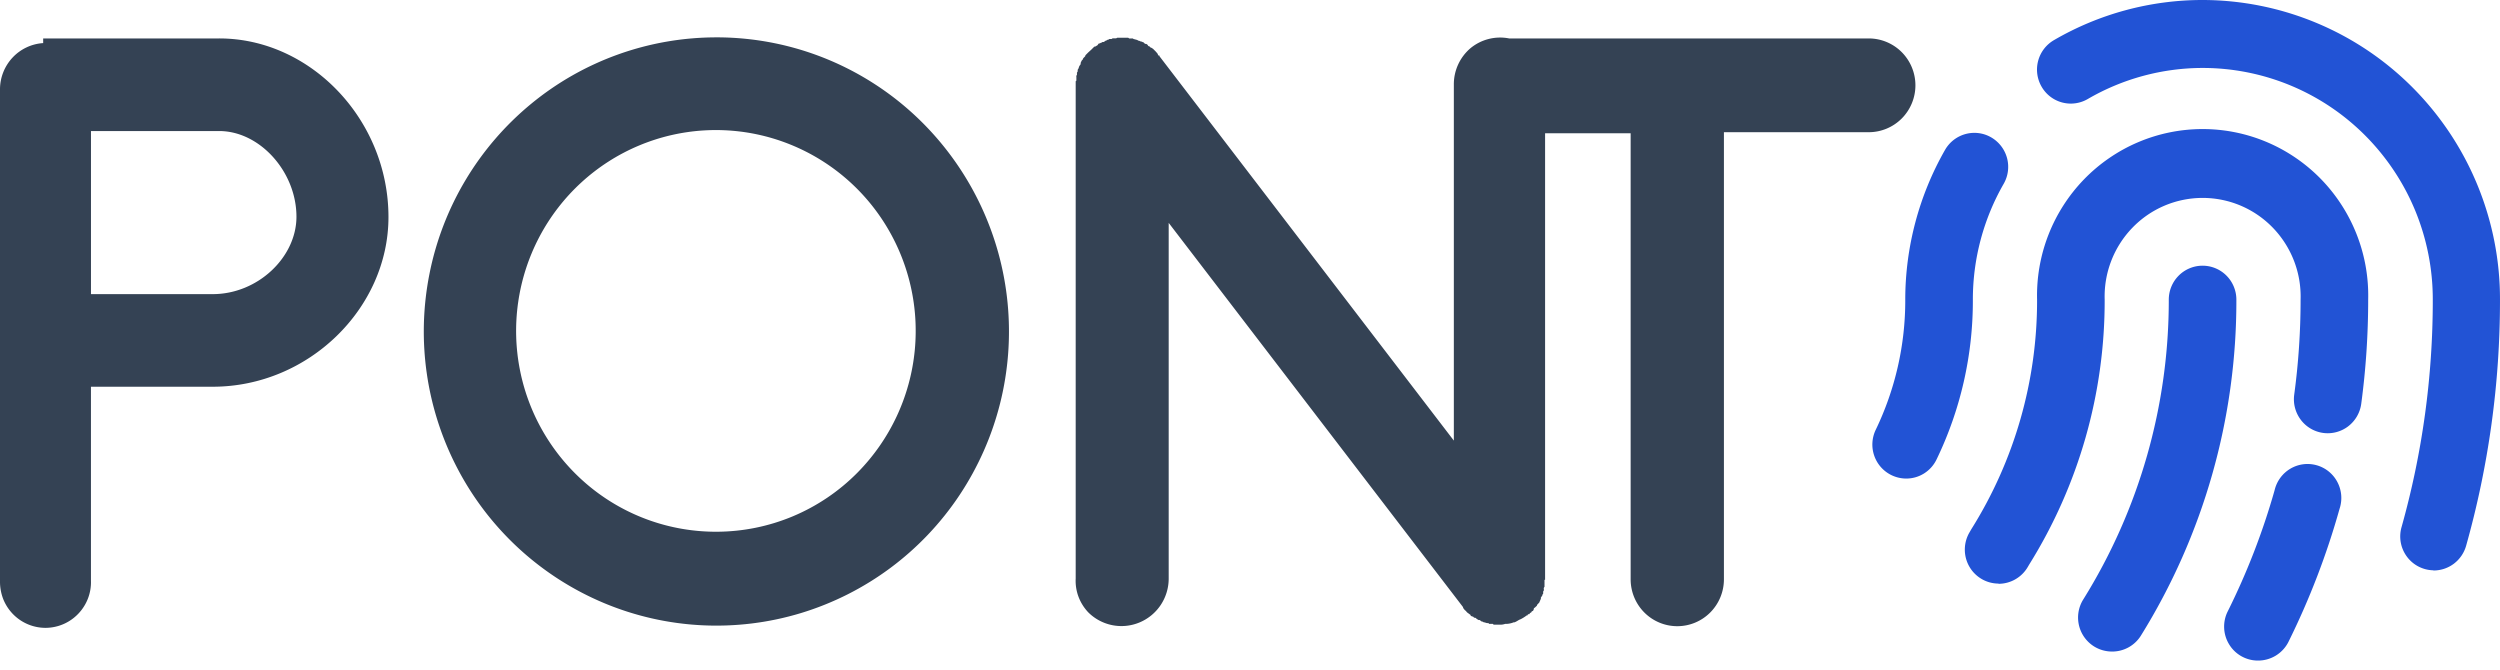 <svg xmlns="http://www.w3.org/2000/svg" fill="none" viewBox="0 0 220 59">
  <g clip-path="url(#97a)">
    <path fill="#344254" d="M19.29 3.382H3.799v.41a4.05 4.05 0 0 0-2.683 1.264A4.1 4.1 0 0 0 0 7.816v43.3c-.009.537.084 1.07.272 1.572a4.03 4.03 0 0 0 1.472 1.86 4 4 0 0 0 2.258.703 4 4 0 0 0 2.257-.705 4.04 4.04 0 0 0 1.473-1.858c.196-.5.289-1.035.272-1.572V34.032h10.716c8.412 0 15.465-6.885 15.465-14.932 0-8.56-6.849-15.718-14.896-15.718m-.57 22.5H8.006v-14.35H19.29c3.569 0 6.798 3.579 6.798 7.542 0 3.563-3.4 6.809-7.367 6.809M63.077 3.288a25.66 25.66 0 0 0-16.342 5.854 25.9 25.9 0 0 0-8.939 14.947 26 26 0 0 0 2.523 17.254 25.8 25.8 0 0 0 12.84 11.729 25.62 25.62 0 0 0 17.327.877 25.76 25.76 0 0 0 13.947-10.371A25.99 25.99 0 0 0 81.27 10.89a25.7 25.7 0 0 0-8.343-5.624 25.6 25.6 0 0 0-9.85-1.979m0 43.506a17.52 17.52 0 0 1-11.175-3.966 17.7 17.7 0 0 1-6.132-10.194 17.76 17.76 0 0 1 1.696-11.79c1.906-3.615 5-6.453 8.754-8.03a17.5 17.5 0 0 1 11.835-.621 17.6 17.6 0 0 1 9.538 7.07 17.745 17.745 0 0 1-2.135 22.329 17.5 17.5 0 0 1-5.676 3.839 17.5 17.5 0 0 1-6.705 1.363M164.715 3.383h-31.908a4.1 4.1 0 0 0-3.399.854 4.17 4.17 0 0 0-1.47 3.195v31.341L102.037 4.954c0-.068 0-.068-.068-.068s-.068-.137-.136-.205l-.119-.137-.135-.136-.136-.137c-.068 0-.068-.068-.136-.068s-.136-.137-.204-.137-.068-.068-.136-.137c-.068-.068-.136-.068-.204-.068l-.136-.137c-.068 0-.136-.068-.204-.068s-.136-.068-.204-.068a.3.3 0 0 1-.136-.069l-.255-.068a.2.2 0 0 1-.136-.068h-.204a.25.25 0 0 1-.11 0 .4.4 0 0 1-.094-.06h-.85a.3.3 0 0 0-.11 0 .2.2 0 0 0-.093.051h-.315a.4.4 0 0 0-.093.06h-.204a.4.4 0 0 1-.094.06h-.06c-.067.068-.067.068-.135.068l-.204.137a.3.3 0 0 0-.11 0l-.094.06c-.06 0-.128.068-.195.068-.069 0-.077.068-.136.136-.06.069-.136.069-.204.137h-.085l-.136.137-.136.136-.264.24-.204.205a.23.23 0 0 0-.068.136l-.136.137a.26.26 0 0 0-.068.137c-.068.068-.136.136-.136.196a.3.3 0 0 0-.05.103.23.23 0 0 0 0 .11l-.136.197c0 .069-.06.137-.06.205a.25.25 0 0 0-.076.137.24.24 0 0 1 0 .11.2.2 0 0 1-.06.095v.205a.2.2 0 0 0-.051.094.3.3 0 0 0 0 .11v.214c0 .069 0 .137-.06.137v43.77a4 4 0 0 0 .255 1.624c.193.501.482.96.85 1.35a4.134 4.134 0 0 0 4.513.89 4.16 4.16 0 0 0 1.859-1.53 4.2 4.2 0 0 0 .707-2.308V19.613l25.908 33.819v.068c.068.068.136.205.255.265.068.136.204.196.272.256s.136.068.136.137c0 .068.136.068.264.136 0 .069.068.069.136.069s.136.136.204.136a.3.3 0 0 0 .093.06.25.25 0 0 0 .111 0c.068.069.135.137.203.137a.25.25 0 0 1 .136.068c.136 0 .204.069.34.069s.068 0 .136.068h.332l.068.068h.476a1.3 1.3 0 0 0 .543-.068h.136c.21-.011.417-.057.612-.137h.068c.204-.068.34-.205.544-.273q.287-.147.544-.342h.068a.13.13 0 0 1 .042-.094.16.16 0 0 1 .094 0c.068-.068.068-.136.136-.136s.068-.137.136-.137.136-.128.136-.205.059-.069.127-.137.068-.068.145-.128a.16.16 0 0 1 .017-.077.15.15 0 0 1 .051-.06l.161-.179c0-.068.068-.128.068-.197a.3.3 0 0 0 .051-.093.3.3 0 0 0 0-.112l.136-.205a.16.16 0 0 1 .068-.137v-.204a.3.3 0 0 0 .059-.094.4.4 0 0 0 0-.111.3.3 0 0 1 0-.111.4.4 0 0 1 .06-.094v-.615h.051V11.728h7.529V50.98c0 1.094.432 2.144 1.202 2.917a4.09 4.09 0 0 0 5.804 0 4.14 4.14 0 0 0 1.202-2.917V11.634h12.746a4.1 4.1 0 0 0 2.903-1.208 4.14 4.14 0 0 0 0-5.835 4.1 4.1 0 0 0-2.903-1.208z"/>
    <path fill="#2253D5" d="M198.696 58.13a2.96 2.96 0 0 1-2.526-1.417 2.99 2.99 0 0 1-.133-2.905 61.5 61.5 0 0 0 4.129-10.67 2.994 2.994 0 0 1 1.386-1.892 2.964 2.964 0 0 1 4.137 1.174 3 3 0 0 1 .196 2.341 67.3 67.3 0 0 1-4.521 11.763 2.99 2.99 0 0 1-2.668 1.606m-12.856-.794a3 3 0 0 1-1.581-.462 3 3 0 0 1-1.314-1.864 3 3 0 0 1 .379-2.253 49.8 49.8 0 0 0 7.529-26.387c0-.793.313-1.553.871-2.114a2.966 2.966 0 0 1 4.206 0c.558.56.871 1.321.871 2.114a55.8 55.8 0 0 1-8.412 29.582 2.972 2.972 0 0 1-2.549 1.384m-9.968-5.98a2.96 2.96 0 0 1-1.493-.408 2.99 2.99 0 0 1-1.474-2.613 3 3 0 0 1 .418-1.498l.153-.265a37.85 37.85 0 0 0 5.787-20.21 14.7 14.7 0 0 1 1.006-5.715 14.7 14.7 0 0 1 3.134-4.873 14.6 14.6 0 0 1 4.77-3.267 14.5 14.5 0 0 1 11.317 0 14.6 14.6 0 0 1 4.77 3.267 14.7 14.7 0 0 1 3.134 4.873 14.7 14.7 0 0 1 1.006 5.714 69 69 0 0 1-.611 9.175 3 3 0 0 1-1.146 1.978 2.965 2.965 0 0 1-4.17-.568 3 3 0 0 1-.582-2.213c.374-2.775.561-5.572.561-8.372a8.7 8.7 0 0 0-.577-3.4 8.7 8.7 0 0 0-1.85-2.906 8.589 8.589 0 0 0-12.387 0 8.7 8.7 0 0 0-1.85 2.906 8.7 8.7 0 0 0-.577 3.4 43.85 43.85 0 0 1-6.654 23.338l-.119.205a2.98 2.98 0 0 1-2.557 1.47zm38.239-1.17a2.96 2.96 0 0 1-2.309-1.21 2.98 2.98 0 0 1-.47-2.575 73.8 73.8 0 0 0 2.753-20.031 20.5 20.5 0 0 0-1.531-7.8 20.4 20.4 0 0 0-4.388-6.616 20.2 20.2 0 0 0-6.573-4.422 20.2 20.2 0 0 0-7.757-1.552 20.14 20.14 0 0 0-10.112 2.733 2.963 2.963 0 0 1-4.066-1.089 3 3 0 0 1-.301-2.27 3 3 0 0 1 1.384-1.818A26 26 0 0 1 193.836 0a26.14 26.14 0 0 1 18.515 7.743 26.4 26.4 0 0 1 7.648 18.636 79.7 79.7 0 0 1-2.982 21.654 3 3 0 0 1-1.07 1.568 2.97 2.97 0 0 1-1.794.602zm-46.371-8.073a2.983 2.983 0 0 1-2.805-2.006 3 3 0 0 1 .128-2.282 26.2 26.2 0 0 0 2.6-11.455 26.6 26.6 0 0 1 3.501-13.18 2.98 2.98 0 0 1 1.807-1.396 2.96 2.96 0 0 1 2.259.298 3 3 0 0 1 1.389 1.816 3 3 0 0 1-.297 2.271 20.45 20.45 0 0 0-2.71 10.19 32.1 32.1 0 0 1-3.195 14.062 2.97 2.97 0 0 1-1.097 1.23 2.94 2.94 0 0 1-1.58.452"/>
  </g>
  <defs>
    <clipPath id="97a">
      <path fill="#fff" d="M0 0h220v58.13H0z"/>
    </clipPath>
  </defs>
</svg>
